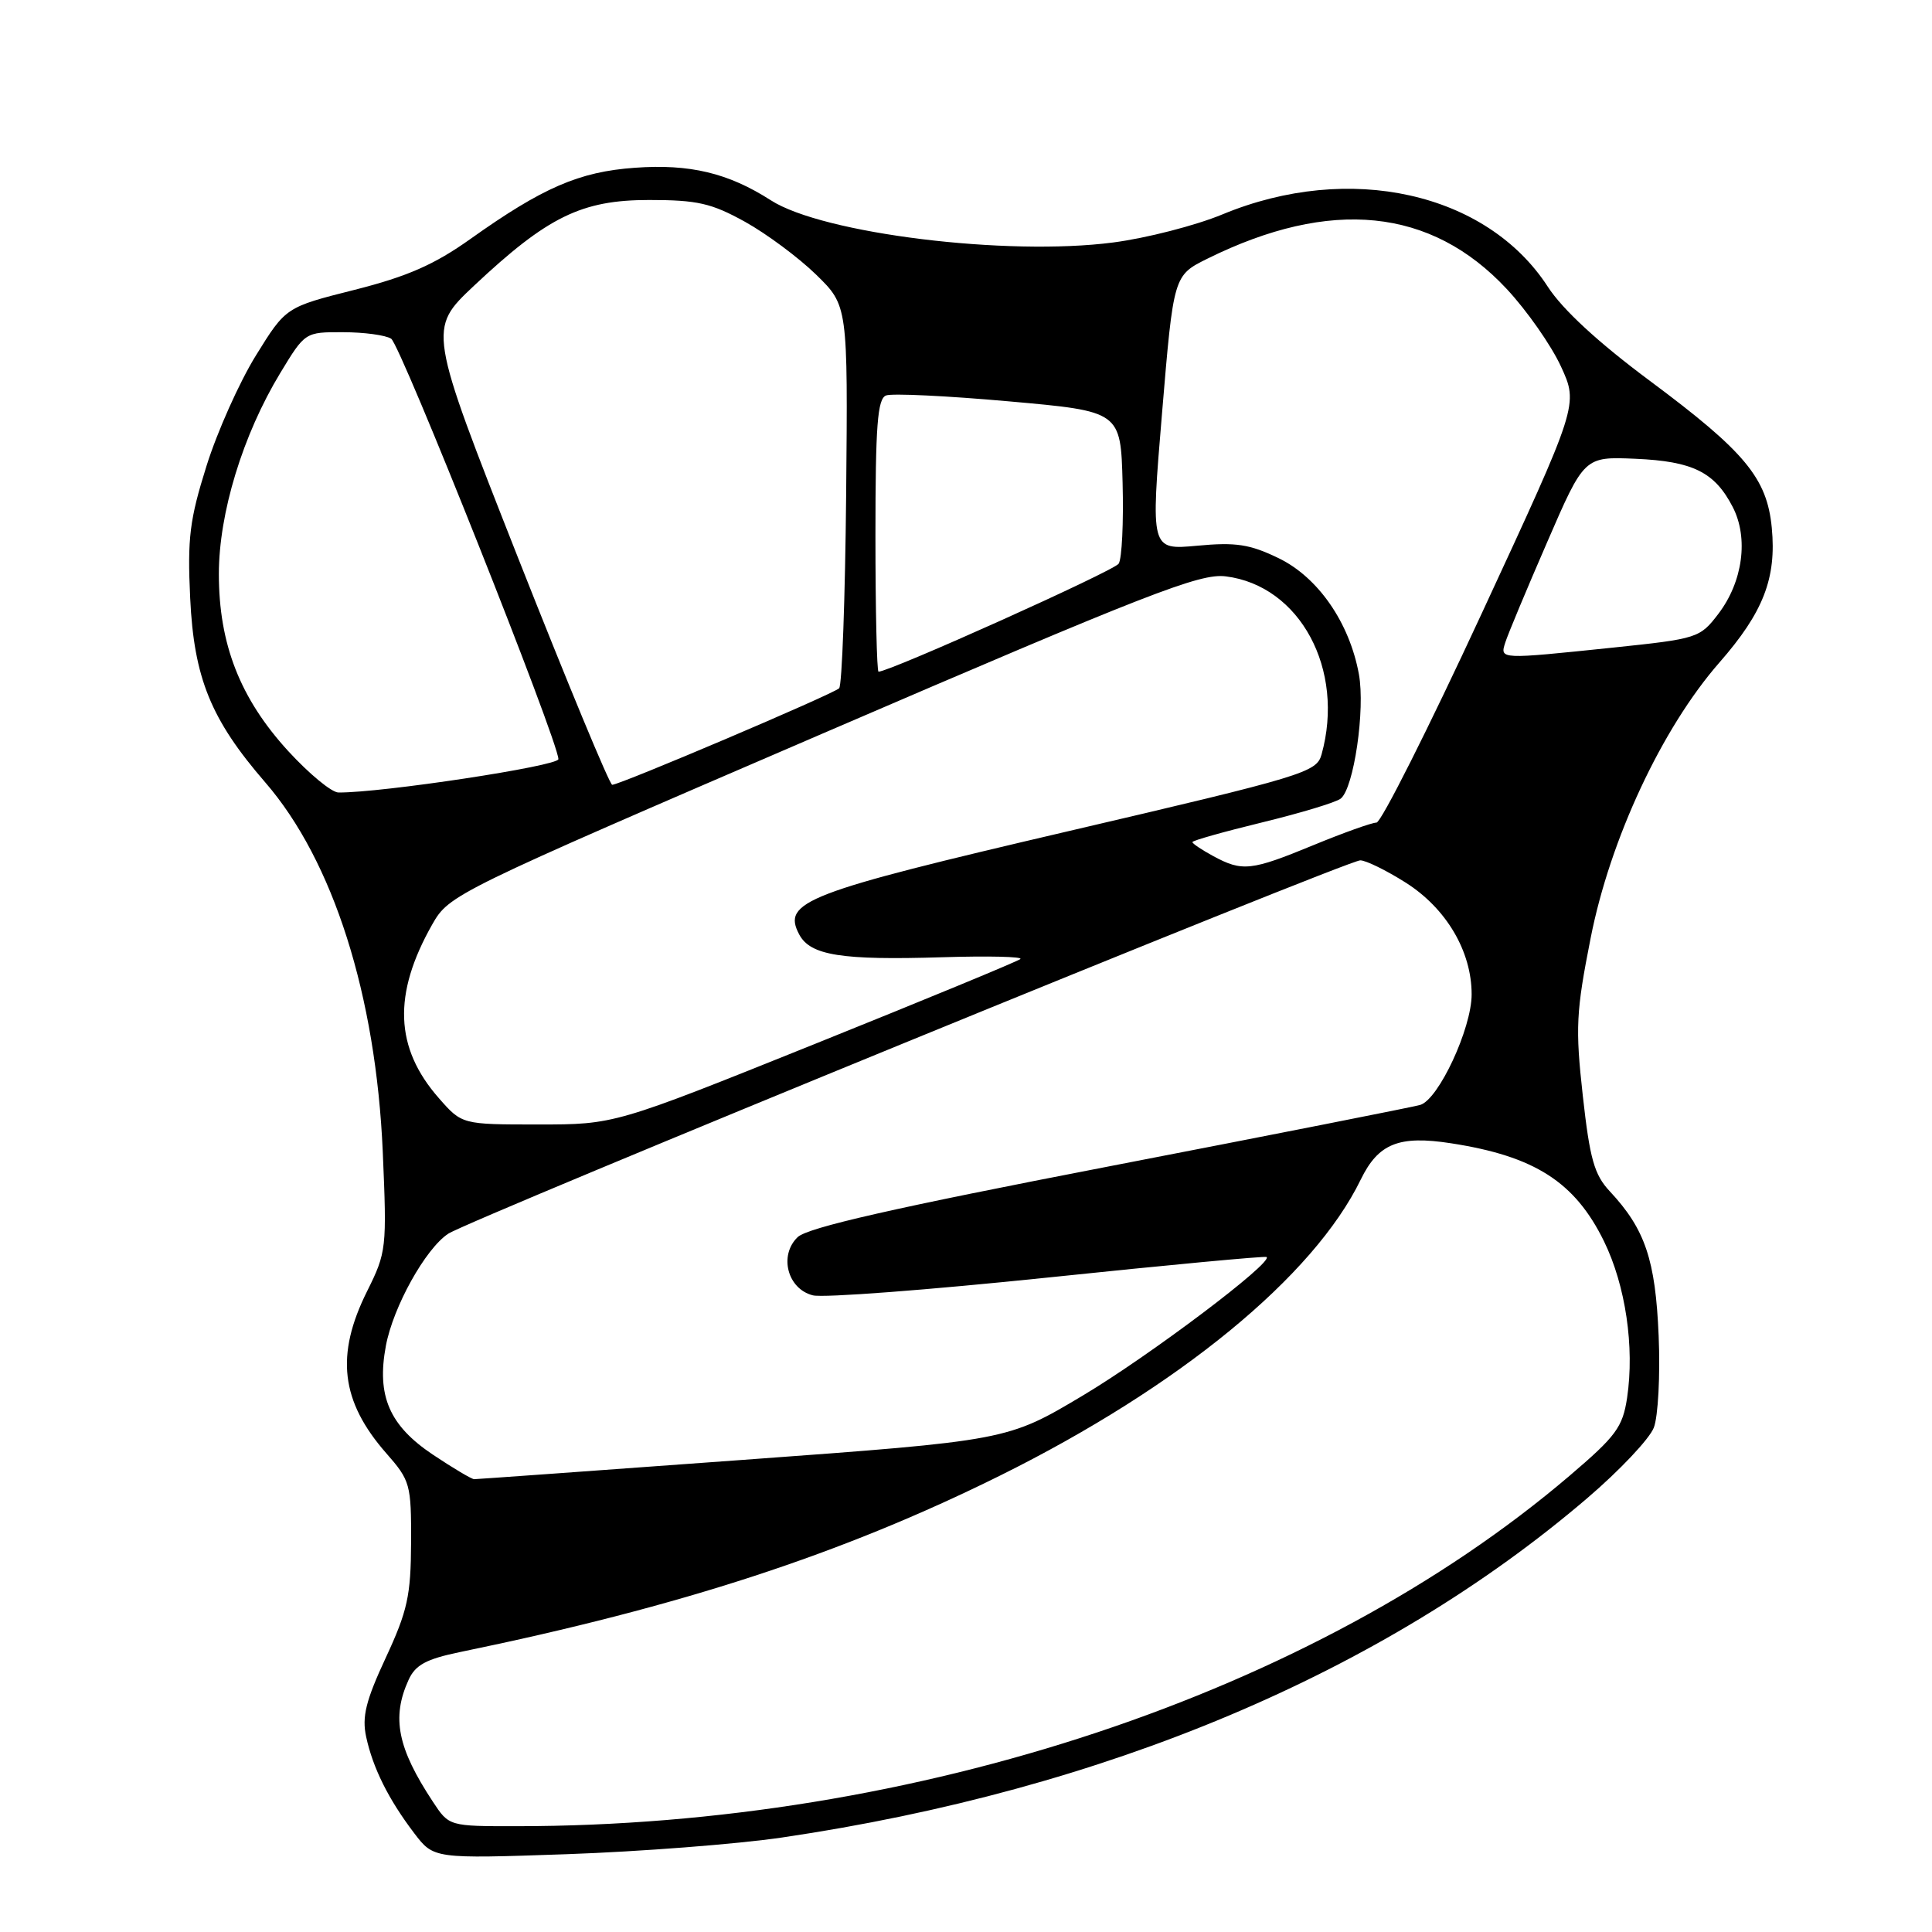<?xml version="1.0" encoding="UTF-8" standalone="no"?>
<!DOCTYPE svg PUBLIC "-//W3C//DTD SVG 1.1//EN" "http://www.w3.org/Graphics/SVG/1.1/DTD/svg11.dtd" >
<svg xmlns="http://www.w3.org/2000/svg" xmlns:xlink="http://www.w3.org/1999/xlink" version="1.1" viewBox="0 0 256 256">
 <g >
 <path fill="currentColor"
d=" M 103.62 243.48 C 146.40 237.18 183.30 221.63 210.30 198.53 C 214.60 194.86 218.57 190.65 219.14 189.17 C 219.71 187.70 220.00 182.22 219.78 177.00 C 219.36 166.94 217.99 162.87 213.31 157.86 C 211.25 155.66 210.66 153.58 209.73 145.20 C 208.73 136.20 208.84 134.06 210.76 124.34 C 213.34 111.20 220.22 96.49 227.82 87.80 C 233.65 81.14 235.41 76.62 234.77 69.93 C 234.14 63.35 231.23 59.85 218.61 50.46 C 211.78 45.38 207.06 41.03 205.09 37.99 C 196.99 25.49 178.79 21.44 162.00 28.40 C 158.43 29.88 151.90 31.56 147.50 32.13 C 133.40 33.97 109.02 30.96 102.14 26.54 C 96.50 22.92 91.40 21.70 84.11 22.23 C 76.74 22.76 71.91 24.85 62.31 31.68 C 57.56 35.06 53.99 36.63 47.00 38.40 C 37.87 40.70 37.87 40.70 33.91 47.10 C 31.73 50.62 28.78 57.21 27.36 61.75 C 25.13 68.84 24.82 71.32 25.20 79.25 C 25.70 89.84 27.94 95.34 35.13 103.65 C 44.15 114.05 49.81 131.86 50.72 152.64 C 51.27 165.40 51.21 165.93 48.65 171.08 C 44.42 179.55 45.15 185.68 51.18 192.56 C 54.36 196.18 54.50 196.67 54.47 204.42 C 54.44 211.43 54.00 213.45 51.12 219.65 C 48.47 225.35 47.94 227.48 48.52 230.15 C 49.41 234.27 51.48 238.43 54.88 242.90 C 57.47 246.30 57.47 246.30 75.10 245.69 C 84.80 245.35 97.63 244.36 103.62 243.48 Z  M 57.36 238.74 C 52.67 231.63 51.86 227.59 54.14 222.59 C 55.04 220.61 56.47 219.84 60.89 218.92 C 90.31 212.86 111.54 205.92 132.50 195.53 C 156.26 183.74 174.07 169.13 180.31 156.29 C 182.64 151.51 185.37 150.42 192.27 151.49 C 203.36 153.20 208.69 156.62 212.54 164.48 C 215.40 170.34 216.60 178.48 215.60 185.21 C 215.01 189.12 214.14 190.29 207.96 195.56 C 174.17 224.36 121.26 241.97 68.50 241.98 C 59.50 241.99 59.50 241.99 57.36 238.74 Z  M 57.36 192.75 C 51.59 188.89 49.89 184.96 51.13 178.33 C 52.10 173.15 56.38 165.45 59.40 163.47 C 62.29 161.58 178.51 114.00 180.24 114.00 C 180.99 114.00 183.70 115.33 186.26 116.95 C 191.64 120.36 195.00 126.05 195.00 131.76 C 195.00 136.27 190.62 145.69 188.18 146.41 C 187.26 146.68 168.72 150.34 147.00 154.54 C 118.47 160.05 107.00 162.66 105.69 163.93 C 103.18 166.35 104.35 170.80 107.71 171.64 C 109.08 171.99 123.09 170.92 138.85 169.28 C 154.61 167.63 167.65 166.41 167.83 166.56 C 168.72 167.28 152.32 179.64 143.49 184.91 C 133.48 190.88 133.48 190.88 98.46 193.44 C 79.19 194.85 63.16 196.00 62.83 196.00 C 62.50 196.00 60.04 194.54 57.36 192.75 Z  M 58.15 145.51 C 52.30 138.85 52.03 131.75 57.27 122.50 C 59.52 118.54 60.04 118.29 109.02 97.19 C 152.20 78.59 159.00 75.94 162.41 76.37 C 172.26 77.59 178.25 88.72 175.11 99.98 C 174.45 102.34 172.81 102.84 141.59 110.13 C 106.65 118.29 103.58 119.47 105.91 123.84 C 107.39 126.60 111.50 127.25 124.85 126.84 C 130.93 126.65 135.59 126.76 135.20 127.08 C 134.82 127.40 122.56 132.46 107.97 138.33 C 81.44 149.00 81.44 149.00 71.32 149.00 C 61.21 149.00 61.21 149.00 58.15 145.51 Z  M 160.75 113.43 C 159.24 112.61 158.00 111.78 158.00 111.58 C 158.00 111.38 162.16 110.21 167.25 108.97 C 172.34 107.73 177.02 106.32 177.65 105.82 C 179.39 104.46 180.92 94.01 180.06 89.33 C 178.81 82.50 174.65 76.49 169.42 73.96 C 165.60 72.11 163.75 71.83 158.64 72.31 C 152.46 72.88 152.46 72.88 153.98 54.69 C 155.50 36.50 155.50 36.50 160.00 34.27 C 176.32 26.20 189.62 27.54 199.64 38.28 C 202.32 41.15 205.55 45.77 206.83 48.55 C 209.16 53.61 209.16 53.61 196.33 81.30 C 189.27 96.54 183.00 109.00 182.39 109.00 C 181.78 109.00 178.00 110.35 174.00 112.00 C 165.78 115.39 164.60 115.52 160.75 113.43 Z  M 38.17 99.50 C 31.81 92.54 29.00 85.35 29.00 76.06 C 29.00 67.99 32.17 57.62 37.14 49.42 C 40.42 44.01 40.43 44.00 45.46 44.02 C 48.23 44.02 51.10 44.41 51.83 44.88 C 53.08 45.66 73.98 98.21 73.99 100.59 C 74.00 101.50 50.55 105.06 44.85 105.01 C 43.94 105.01 40.94 102.52 38.17 99.50 Z  M 68.60 73.80 C 56.71 43.61 56.71 43.61 62.80 37.87 C 72.55 28.71 77.06 26.50 86.00 26.50 C 92.40 26.50 94.26 26.92 98.72 29.39 C 101.58 30.98 105.82 34.13 108.14 36.39 C 112.35 40.50 112.35 40.50 112.12 65.50 C 111.99 79.25 111.57 90.82 111.19 91.20 C 110.44 91.96 82.13 104.00 81.12 103.99 C 80.78 103.99 75.15 90.40 68.60 73.80 Z  M 116.00 70.97 C 116.00 56.37 116.27 52.83 117.41 52.40 C 118.19 52.10 125.50 52.45 133.66 53.18 C 148.50 54.50 148.50 54.50 148.75 64.00 C 148.89 69.22 148.66 74.04 148.23 74.69 C 147.61 75.65 117.91 89.00 116.41 89.00 C 116.19 89.00 116.00 80.89 116.00 70.97 Z  M 199.46 85.13 C 199.78 84.10 202.27 78.14 204.99 71.88 C 209.92 60.50 209.92 60.50 216.70 60.79 C 224.31 61.12 227.20 62.55 229.59 67.17 C 231.72 71.29 230.94 77.08 227.69 81.34 C 225.25 84.54 224.93 84.64 213.74 85.81 C 198.63 87.38 198.74 87.39 199.46 85.13 Z "/>
</g>
</svg>